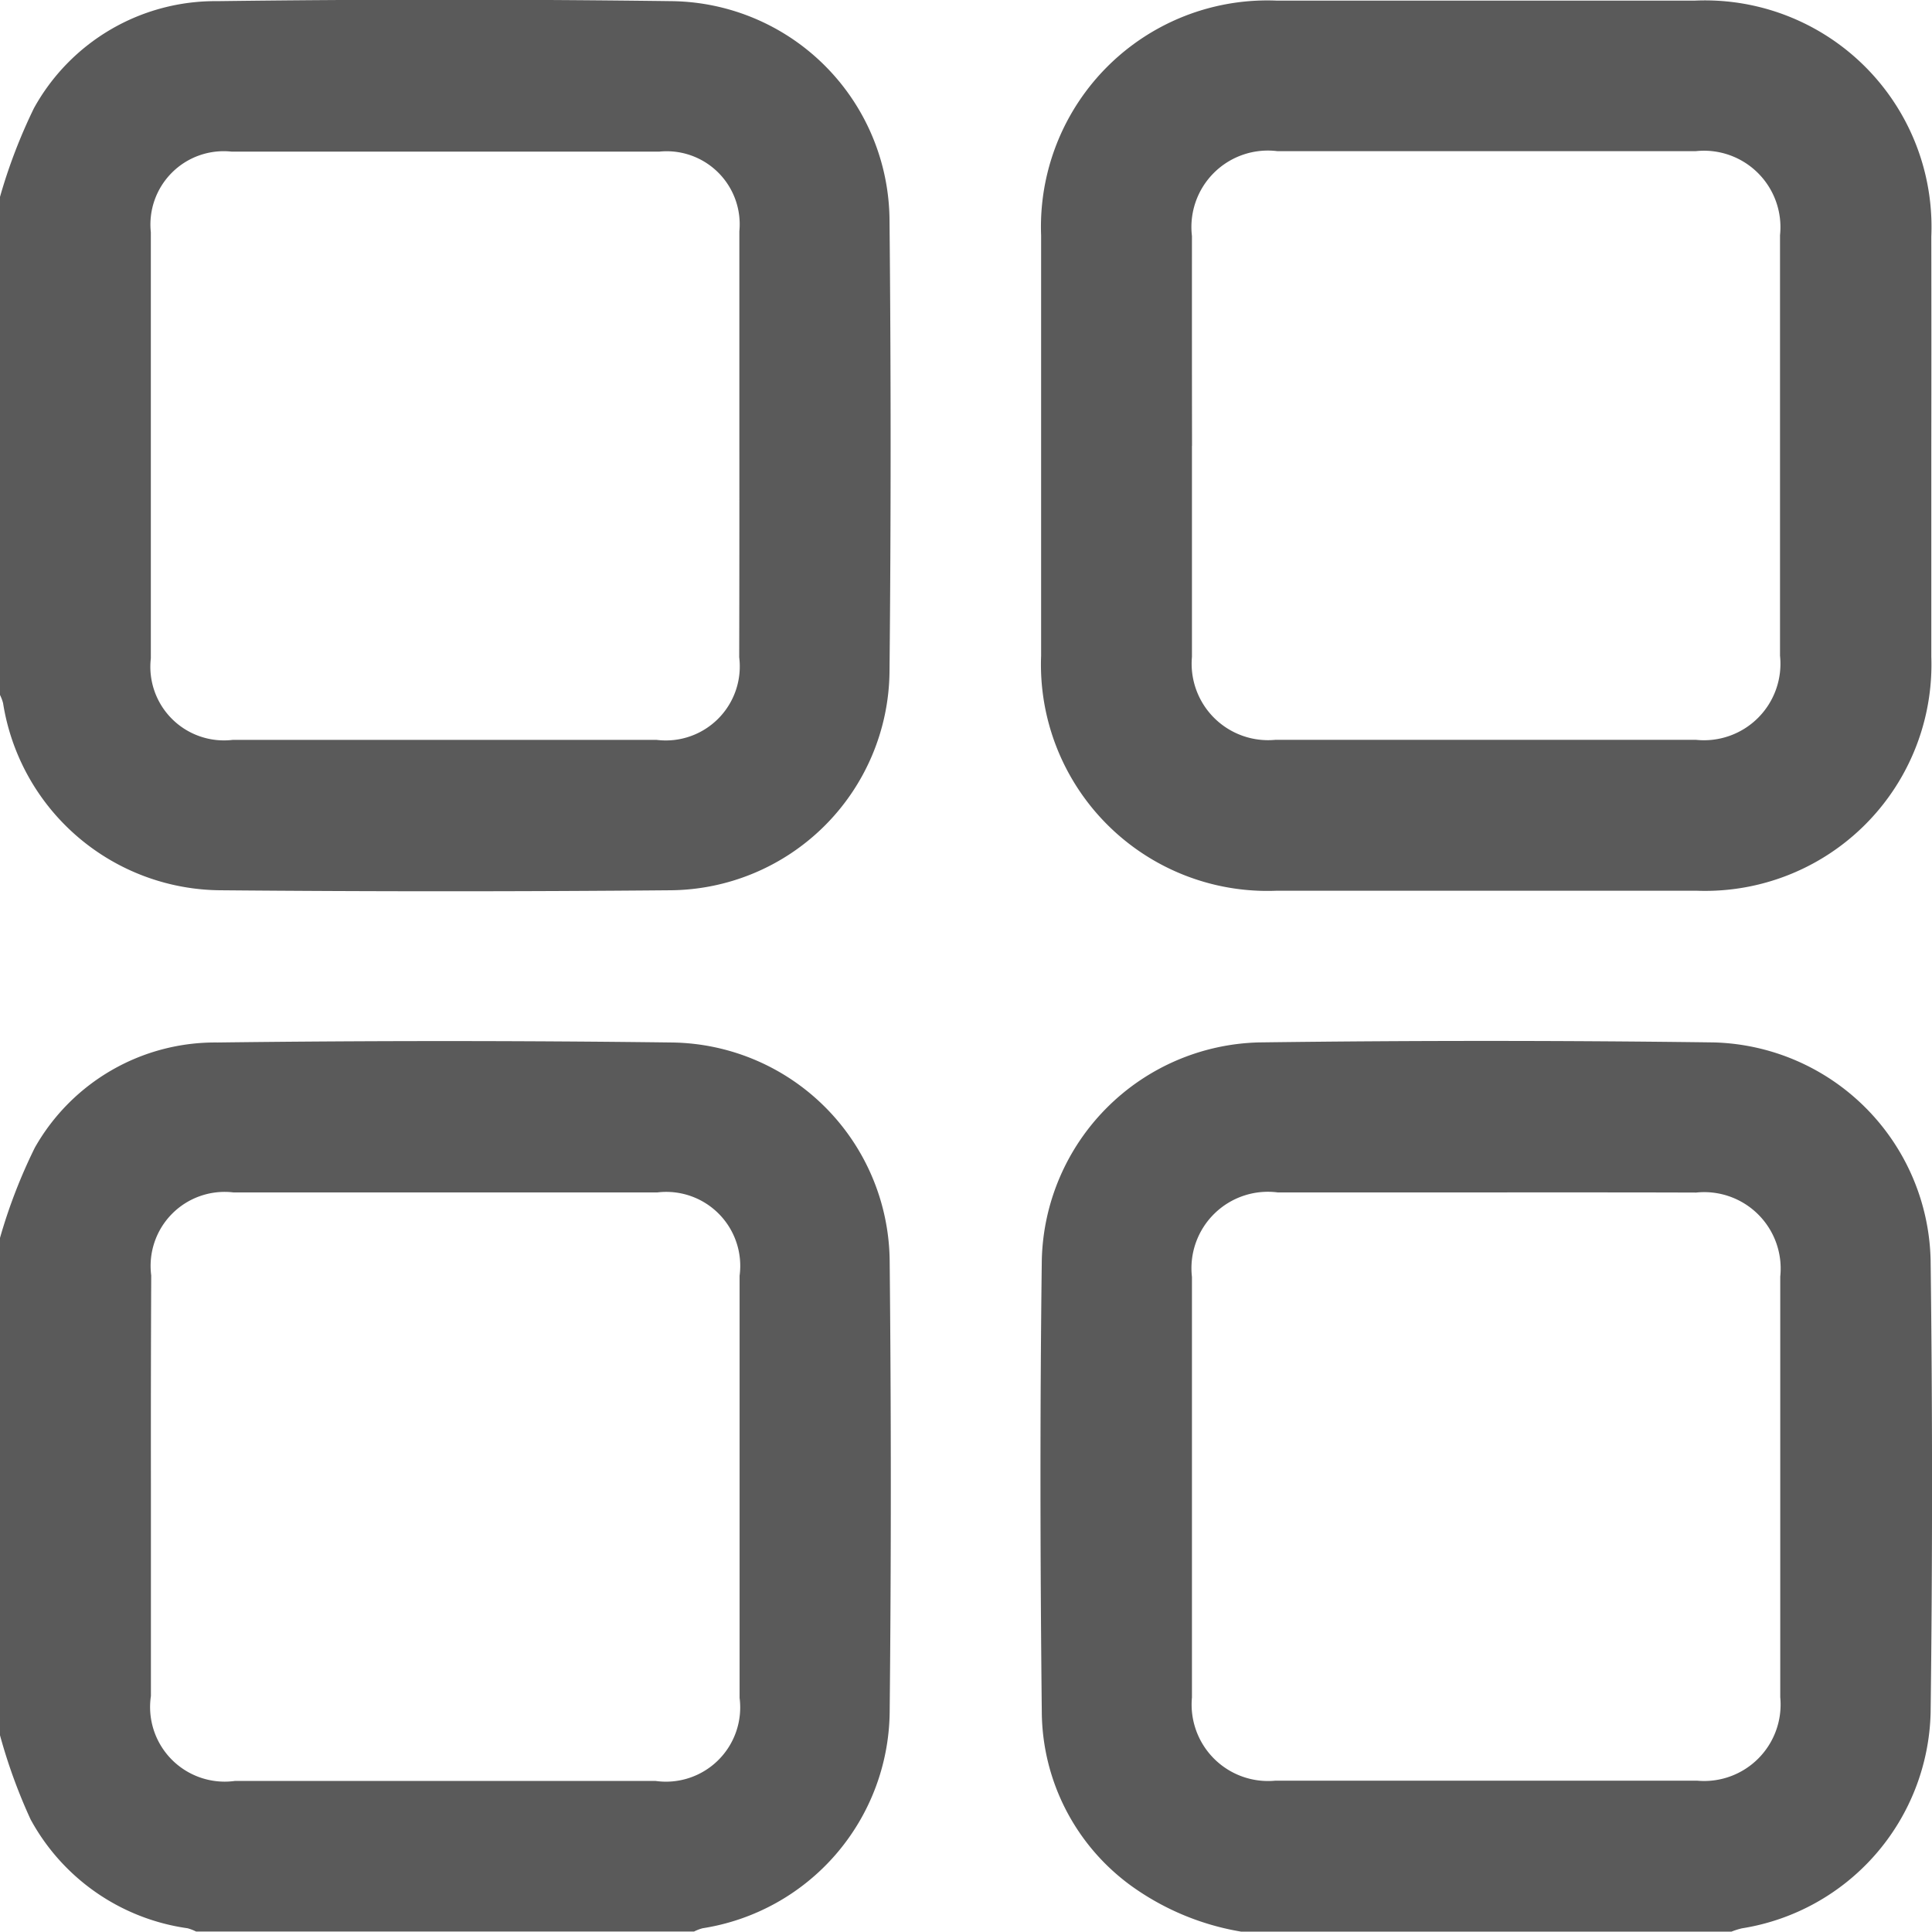 <svg xmlns="http://www.w3.org/2000/svg" width="25.271" height="25.266" viewBox="0 0 25.271 25.266">
  <g id="Group_1276" data-name="Group 1276" transform="translate(0 0)">
    <path id="Path_416" data-name="Path 416" d="M-55-152.782a7.072,7.072,0,0,1,.444-1.16,2.71,2.71,0,0,1,2.4-1.4q2.971-.038,5.943,0a2.885,2.885,0,0,1,2.848,2.855q.029,2.959,0,5.918a2.889,2.889,0,0,1-2.872,2.857q-2.935.026-5.87,0a2.9,2.9,0,0,1-2.853-2.449.593.593,0,0,0-.043-.112Zm9.671,3.261c0-.937,0-1.874,0-2.811a.955.955,0,0,0-1.044-1.042q-2.8,0-5.6,0a.959.959,0,0,0-1.054,1.056q0,2.786,0,5.572a.963.963,0,0,0,1.069,1.067q2.774,0,5.548,0a.968.968,0,0,0,1.079-1.081Q-45.328-148.141-45.329-149.521Z" transform="translate(55 155.357)" fill="#5a5a5a"/>
    <path id="Path_417" data-name="Path 417" d="M-55,67.6a7.01,7.01,0,0,1,.456-1.181,2.71,2.71,0,0,1,2.389-1.375q2.97-.037,5.941,0a2.885,2.885,0,0,1,2.851,2.85q.03,2.958,0,5.916A2.893,2.893,0,0,1-45.81,76.63a.6.6,0,0,0-.112.043h-6.513a.6.6,0,0,0-.112-.043A2.777,2.777,0,0,1-54.6,75.206a7.143,7.143,0,0,1-.4-1.1Zm1.974,3.231q0,1.381,0,2.761a.976.976,0,0,0,1.1,1.111h5.5a.971.971,0,0,0,1.1-1.086q0-2.761,0-5.522A.968.968,0,0,0-46.4,67.005q-2.774,0-5.548,0a.968.968,0,0,0-1.074,1.086Q-53.028,69.46-53.026,70.828Z" transform="translate(55 -51.408)" fill="#5a5a5a"/>
    <path id="Path_418" data-name="Path 418" d="M167.914,76.656a3.423,3.423,0,0,1-1.438-.6,2.833,2.833,0,0,1-1.168-2.264c-.021-1.973-.025-3.946,0-5.918a2.914,2.914,0,0,1,2.841-2.849q2.972-.039,5.944,0a2.914,2.914,0,0,1,2.841,2.849q.037,2.959,0,5.918a2.928,2.928,0,0,1-2.468,2.821.965.965,0,0,0-.139.044Zm3.217-9.669q-1.369,0-2.738,0a1,1,0,0,0-1.121,1.106q0,2.75,0,5.5a1,1,0,0,0,1.087,1.089q2.762,0,5.525,0a1,1,0,0,0,1.083-1.093q0-2.749,0-5.5a1,1,0,0,0-1.1-1.1C172.957,66.986,172.044,66.987,171.132,66.987Z" transform="translate(-151.681 -51.39)" fill="#5a5a5a"/>
    <path id="Path_419" data-name="Path 419" d="M177.051-149.377c0,.912,0,1.824,0,2.737a2.96,2.96,0,0,1-3.066,3.059q-2.749,0-5.5,0a2.961,2.961,0,0,1-3.078-3.072q0-2.749,0-5.5a2.961,2.961,0,0,1,3.079-3.071q2.737,0,5.474,0a2.963,2.963,0,0,1,3.091,3.084Q177.053-150.758,177.051-149.377Zm-9.671-.025c0,.921,0,1.841,0,2.762a1,1,0,0,0,1.092,1.085q2.75,0,5.5,0a1,1,0,0,0,1.1-1.1q0-2.75,0-5.5a1,1,0,0,0-1.1-1.1q-2.738,0-5.476,0a1,1,0,0,0-1.116,1.111Q167.379-150.77,167.381-149.4Z" transform="translate(-151.789 155.232)" fill="#5a5a5a"/>
  </g>
</svg>
